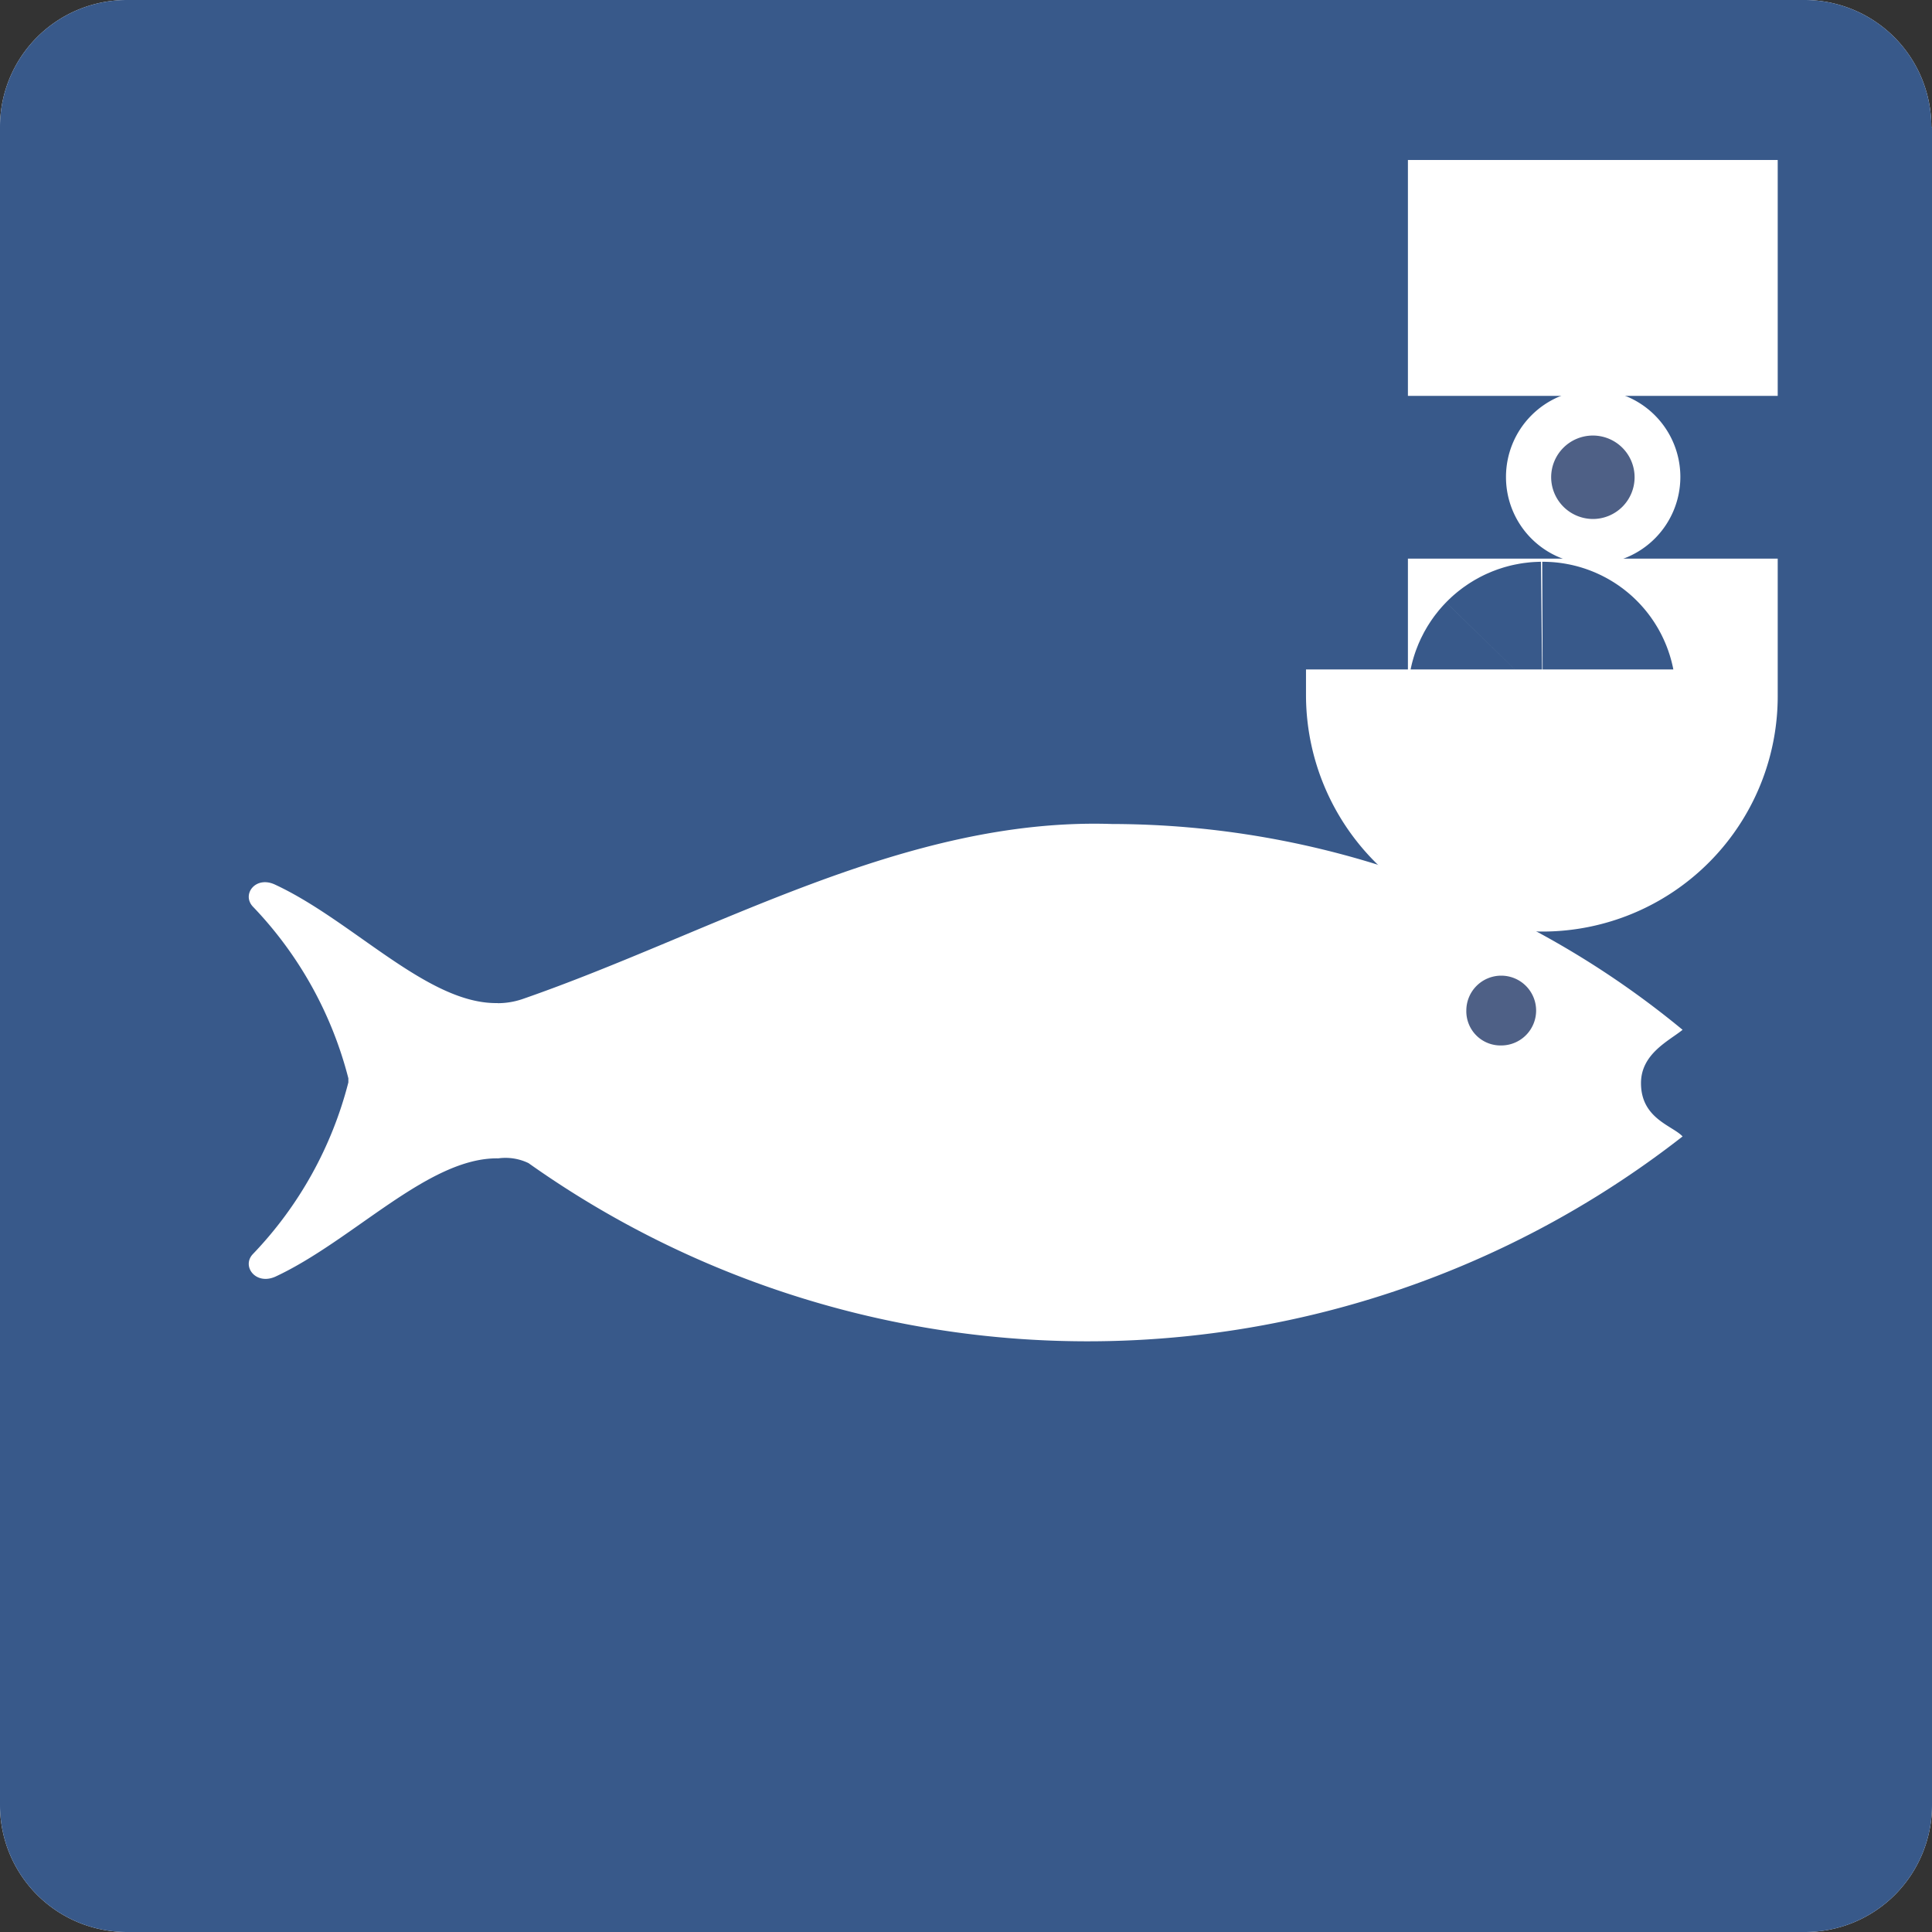 <svg xmlns="http://www.w3.org/2000/svg" width="32" height="32" viewBox="0 0 32 32">
  <rect x="0" y="0" width="32" height="32" fill="#333333" stroke="none"/>
  <g id="fishing" transform="translate(0 0)">
    <g id="Z_Base_layer_130mm" transform="translate(0 0)">
      <g id="Group_805" data-name="Group 805" transform="translate(0)">
        <path id="Path_684" data-name="Path 684" d="M31.989,2.1A2.1,2.1,0,0,0,29.9,0H2.09A2.1,2.1,0,0,0,0,2.1V29.9A2.1,2.1,0,0,0,2.09,32H29.91A2.1,2.1,0,0,0,32,29.9V2.1Z" transform="translate(0)" fill="#fff"/>
        <path id="Path_685" data-name="Path 685" d="M31.989,2.1A2.1,2.1,0,0,0,29.9,0H2.09A2.1,2.1,0,0,0,0,2.1V29.9A2.1,2.1,0,0,0,2.09,32H29.91A2.1,2.1,0,0,0,32,29.9V2.1Z" transform="translate(0)" fill="#38598a"/>
      </g>
    </g>
    <g id="Fishing-2" data-name="Fishing" transform="translate(4.121 2.65)">
      <g id="Group_808" data-name="Group 808">
        <g id="Group_807" data-name="Group 807">
          <g id="Group_806" data-name="Group 806">
            <path id="Path_686" data-name="Path 686" d="M220.387,81.7v2.265a.836.836,0,0,1-.827.849.858.858,0,0,1-.861-.849v-.43" transform="translate(-198.126 -75.097)" fill="none" stroke="#fff" stroke-width="6.125"/>
            <path id="Path_687" data-name="Path 687" d="M40.513,123.43c-1.152.023-2.394-1.359-3.681-1.959-.327-.159-.565.159-.373.362a6.4,6.4,0,0,1,1.581,2.843v.034h0v.034a6.4,6.4,0,0,1-1.581,2.843c-.192.2.045.521.373.374,1.287-.6,2.529-1.971,3.681-1.959h.011a.877.877,0,0,1,.5.079,16.005,16.005,0,0,0,19.115-.442c-.169-.181-.689-.294-.689-.883,0-.487.463-.7.689-.883a14.879,14.879,0,0,0-9.45-3.409c-3.444-.113-6.594,1.8-9.766,2.9a1.275,1.275,0,0,1-.406.068" transform="translate(-36.391 -109.466)" fill="#fff"/>
            <path id="Path_688" data-name="Path 688" d="M215.675,143.855a.578.578,0,1,0-.578-.578A.566.566,0,0,0,215.675,143.855Z" transform="translate(-194.931 -129.189)" fill="#4e6086"/>
            <path id="Path_689" data-name="Path 689" d="M222.35,59.888a1.444,1.444,0,1,0-1.45-1.438A1.44,1.44,0,0,0,222.35,59.888Z" transform="translate(-200.077 -53.195)" fill="#fff"/>
            <path id="Path_690" data-name="Path 690" d="M228.191,65.082a.691.691,0,1,0-.691-.691A.694.694,0,0,0,228.191,65.082Z" transform="translate(-205.929 -59.136)" fill="#4e6086"/>
            <line id="Line_166" data-name="Line 166" y2="3.907" transform="translate(22.261)" fill="none" stroke="#fff" stroke-width="6.125"/>
          </g>
        </g>
      </g>
    </g>
  </g>
</svg>
